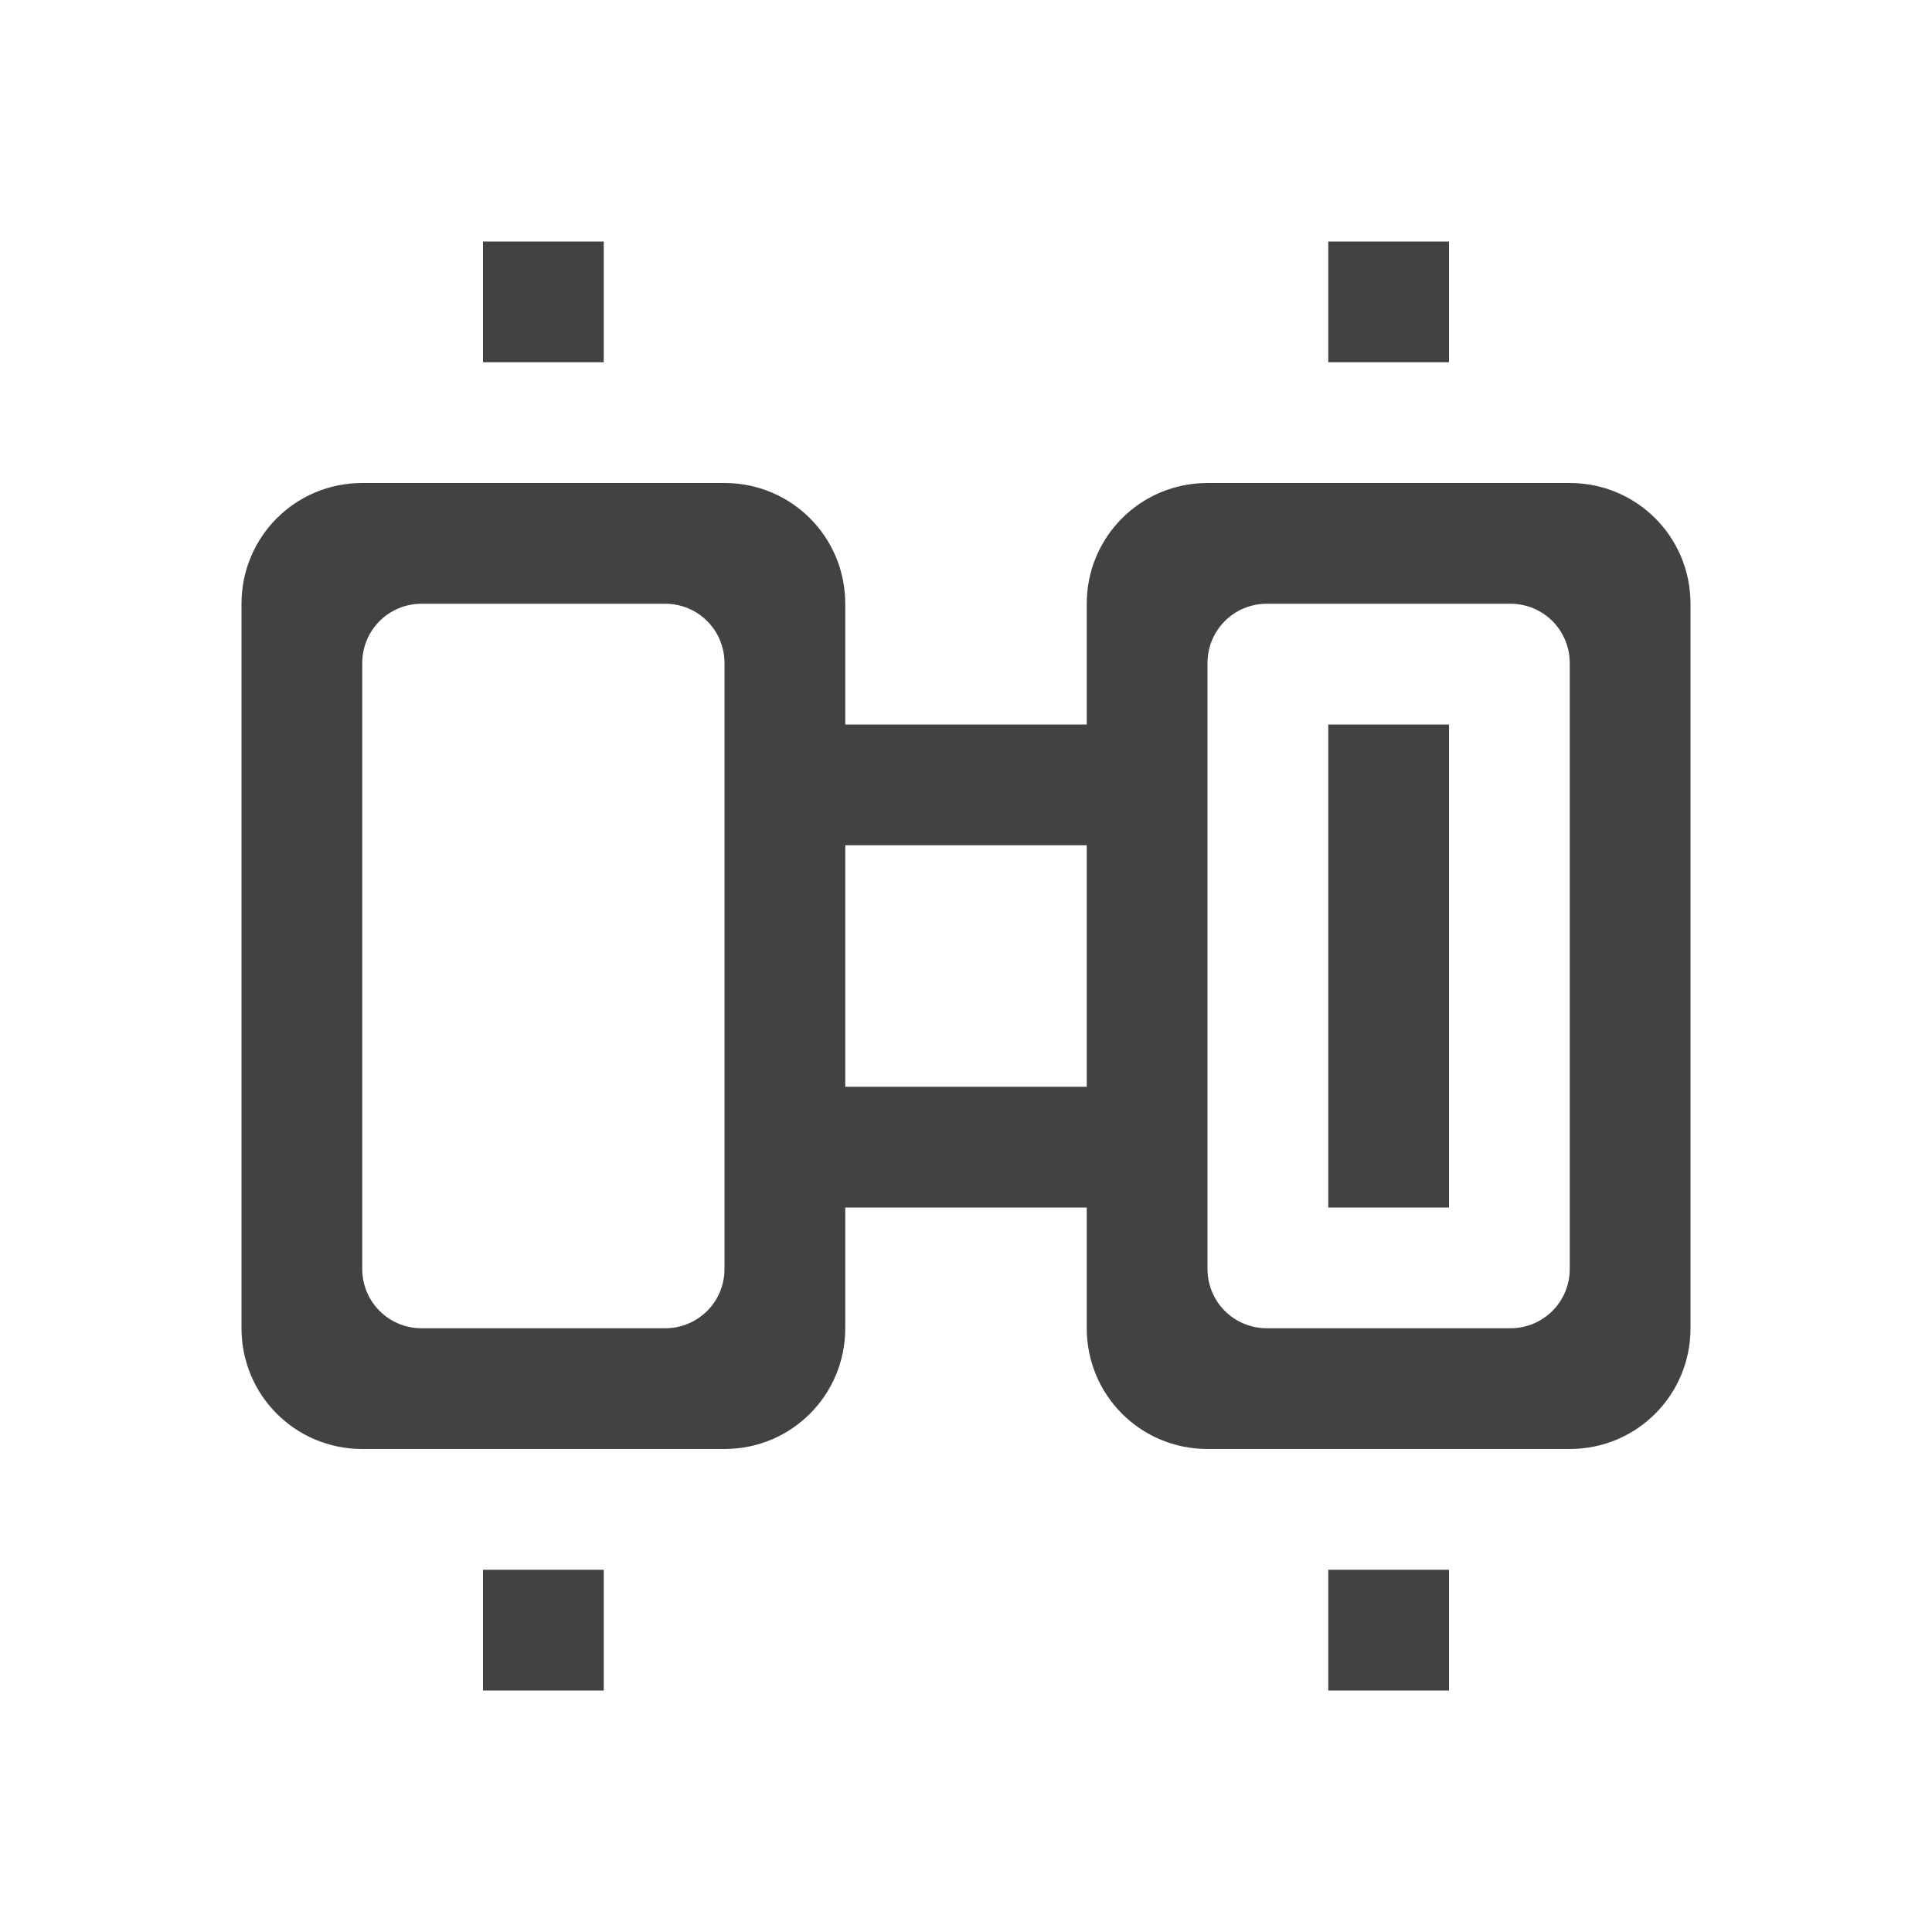 
<svg xmlns="http://www.w3.org/2000/svg" xmlns:xlink="http://www.w3.org/1999/xlink" width="22px" height="22px" viewBox="0 0 22 22" version="1.1">
<g id="surface1">
<defs>
  <style id="current-color-scheme" type="text/css">
   .ColorScheme-Text { color:#424242; } .ColorScheme-Highlight { color:#eeeeee; }
  </style>
 </defs>
<path style="fill:currentColor" class="ColorScheme-Text" d="M 5.5 2.75 L 5.5 4.125 L 6.875 4.125 L 6.875 2.75 Z M 15.125 2.75 L 15.125 4.125 L 16.5 4.125 L 16.5 2.75 Z M 4.125 5.5 C 3.363 5.5 2.75 6.113 2.75 6.875 L 2.75 15.125 C 2.75 15.887 3.363 16.5 4.125 16.5 L 8.25 16.5 C 9.012 16.5 9.625 15.887 9.625 15.125 L 9.625 13.75 L 12.375 13.75 L 12.375 15.125 C 12.375 15.887 12.988 16.5 13.75 16.5 L 17.875 16.5 C 18.637 16.5 19.25 15.887 19.25 15.125 L 19.25 6.875 C 19.25 6.113 18.637 5.5 17.875 5.5 L 13.75 5.5 C 12.988 5.5 12.375 6.113 12.375 6.875 L 12.375 8.25 L 9.625 8.25 L 9.625 6.875 C 9.625 6.113 9.012 5.5 8.25 5.5 Z M 4.801 6.875 L 7.574 6.875 C 7.949 6.875 8.25 7.176 8.25 7.551 L 8.25 14.449 C 8.25 14.824 7.949 15.125 7.574 15.125 L 4.801 15.125 C 4.426 15.125 4.125 14.824 4.125 14.449 L 4.125 7.551 C 4.125 7.176 4.426 6.875 4.801 6.875 Z M 14.426 6.875 L 17.199 6.875 C 17.574 6.875 17.875 7.176 17.875 7.551 L 17.875 14.449 C 17.875 14.824 17.574 15.125 17.199 15.125 L 14.426 15.125 C 14.051 15.125 13.75 14.824 13.75 14.449 L 13.75 7.551 C 13.75 7.176 14.051 6.875 14.426 6.875 Z M 15.125 8.25 L 15.125 13.75 L 16.5 13.75 L 16.5 8.25 Z M 9.625 9.625 L 12.375 9.625 L 12.375 12.375 L 9.625 12.375 Z M 5.5 17.875 L 5.5 19.25 L 6.875 19.25 L 6.875 17.875 Z M 15.125 17.875 L 15.125 19.25 L 16.5 19.25 L 16.5 17.875 Z M 15.125 17.875 "/>
</g>
</svg>
